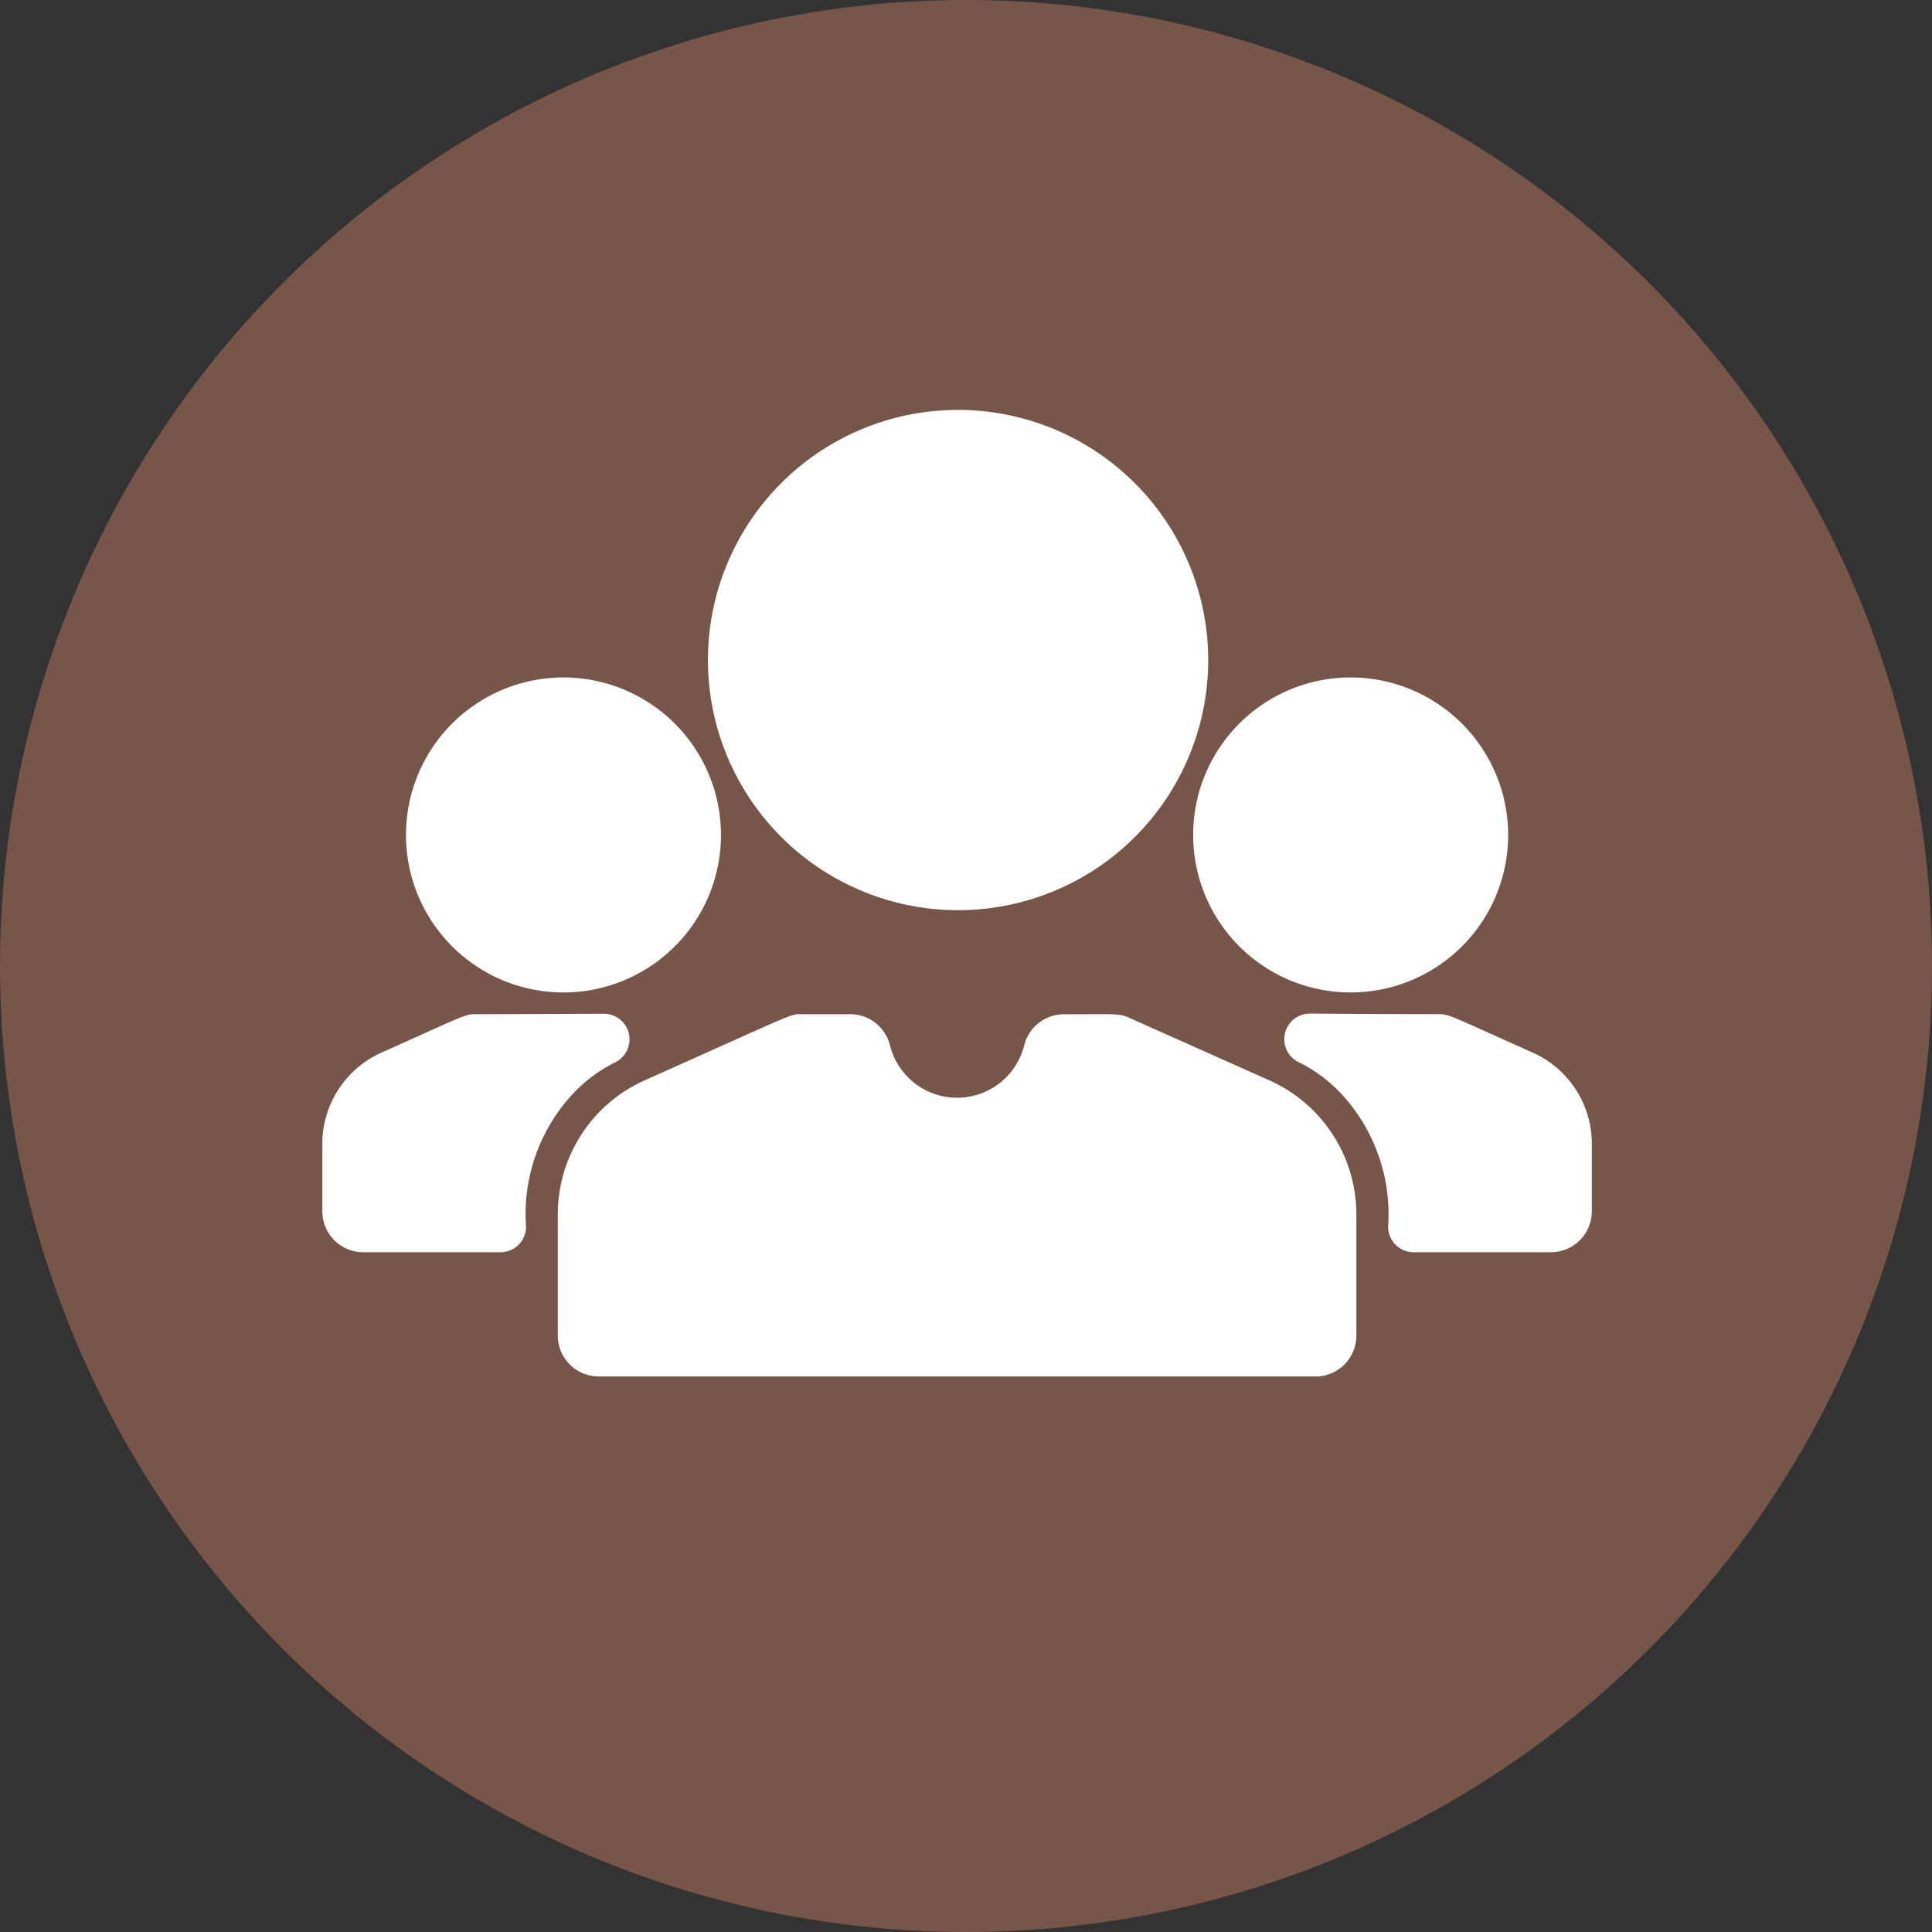 <svg xmlns="http://www.w3.org/2000/svg" width="101" height="101" viewBox="0 0 101 101">
  <rect x="0" y="0" width="101" height="101" fill="#333333" stroke="none"/>
  <g id="Grupo_953470" data-name="Grupo 953470" transform="translate(-749.966 -6537)">
    <circle id="Elipse_1150" data-name="Elipse 1150" cx="50.5" cy="50.5" r="50.5" transform="translate(749.966 6537)" fill="#785549"/>
    <path id="personas_2_" data-name="personas(2)" d="M51.915,109.706H14.45a2.141,2.141,0,0,1-2.141-2.141v-6.338a7.671,7.671,0,0,1,4.539-7c8.019-3.581,7.579-3.459,8.2-3.459H27.6A2.141,2.141,0,0,1,29.676,92.4a3.616,3.616,0,0,0,7.014,0,2.141,2.141,0,0,1,2.079-1.629c2.738,0,2.879-.054,3.417.186l7.331,3.273a7.671,7.671,0,0,1,4.539,7v6.338a2.141,2.141,0,0,1-2.141,2.141Zm-18.68-50.53A13.077,13.077,0,1,0,46.312,72.253,13.091,13.091,0,0,0,33.235,59.176ZM12.606,73.163A8.234,8.234,0,1,0,20.84,81.4,8.243,8.243,0,0,0,12.606,73.163Zm41.152,0A8.234,8.234,0,1,0,61.992,81.4,8.243,8.243,0,0,0,53.759,73.163Zm9.516,19.612c-4.454-1.989-4.348-2.01-4.957-2.01-3.189,0-5.275-.022-6.686-.029a1.338,1.338,0,0,0-.624,2.524,7.69,7.69,0,0,1,2.369,1.787,9.26,9.26,0,0,1,2.34,6.827,1.337,1.337,0,0,0,1.338,1.337h7.171a2.141,2.141,0,0,0,2.141-2.141V97.54a5.225,5.225,0,0,0-3.091-4.765ZM8.048,90.766c-.607,0-.487.013-4.957,2.01A5.225,5.225,0,0,0,0,97.54v3.531a2.141,2.141,0,0,0,2.141,2.141h7.17a1.337,1.337,0,0,0,1.338-1.338,9.217,9.217,0,0,1,2.341-6.826,7.711,7.711,0,0,1,2.348-1.778,1.338,1.338,0,0,0-.619-2.525c-1.419,0-3.505.021-6.671.021Z" transform="translate(766.817 6499.252)" fill="#fff"/>
  </g>
</svg>
